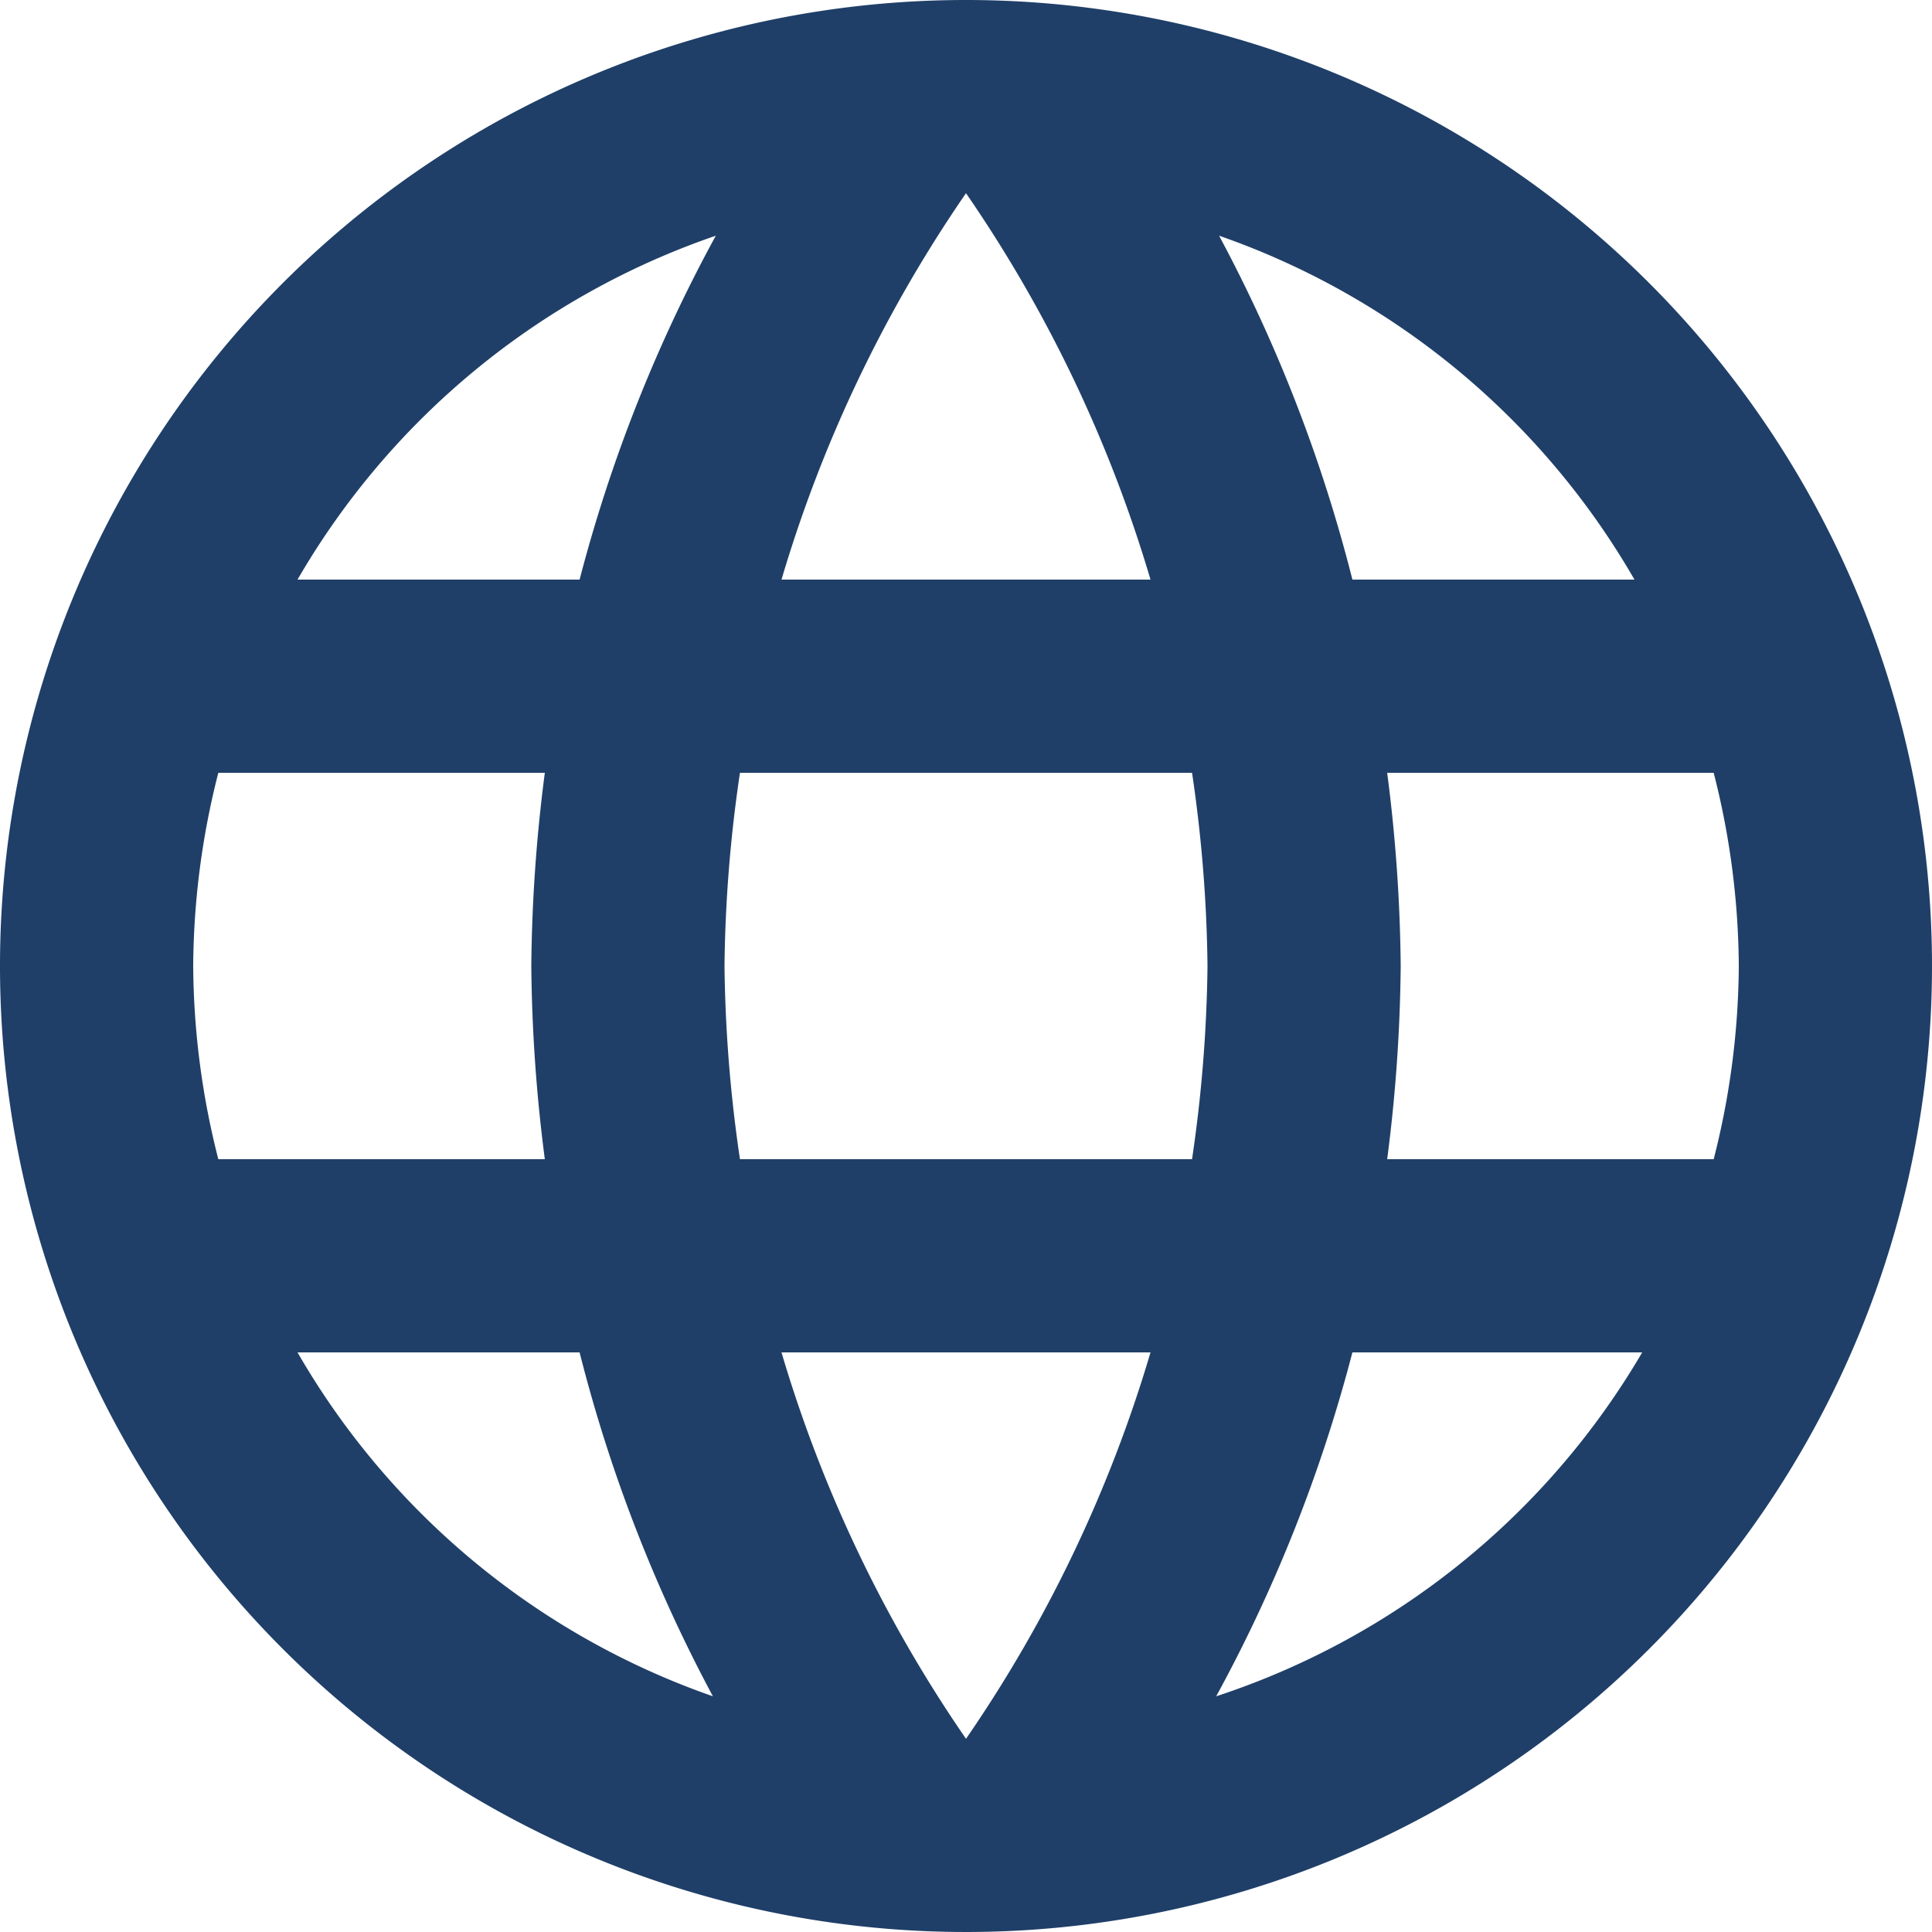<svg width="20" height="20" viewBox="0 0 20 20" fill="none" xmlns="http://www.w3.org/2000/svg">
<path d="M10,0A10,10,0,1,0,20,10,10,10,0,0,0,10,0Zm6.93,6H14a15.65,15.65,0,0,0-1.38-3.56A8,8,0,0,1,16.92,6ZM10,2a14.09,14.09,0,0,1,1.91,4H8.09A14.09,14.09,0,0,1,10,2ZM2.26,12A8.24,8.24,0,0,1,2,10a8.24,8.24,0,0,1,.26-2H5.64a16.52,16.52,0,0,0-.14,2,16.52,16.52,0,0,0,.14,2Zm.82,2H6a15.65,15.65,0,0,0,1.38,3.56A8,8,0,0,1,3.08,14ZM6,6H3.08A8,8,0,0,1,7.41,2.44,15.65,15.65,0,0,0,6,6Zm4,12a14.09,14.09,0,0,1-1.91-4h3.82A14.09,14.09,0,0,1,10,18Zm2.34-6H7.66a14.71,14.71,0,0,1-.16-2,14.58,14.58,0,0,1,.16-2h4.68a14.58,14.58,0,0,1,.16,2A14.71,14.71,0,0,1,12.34,12Zm.25,5.56A15.65,15.65,0,0,0,14,14h3A8,8,0,0,1,12.59,17.56ZM14.36,12a16.52,16.52,0,0,0,.14-2,16.52,16.52,0,0,0-.14-2h3.38A8.24,8.24,0,0,1,18,10a8.24,8.24,0,0,1-.26,2Z" fill="#1f3f68"/>
</svg>
